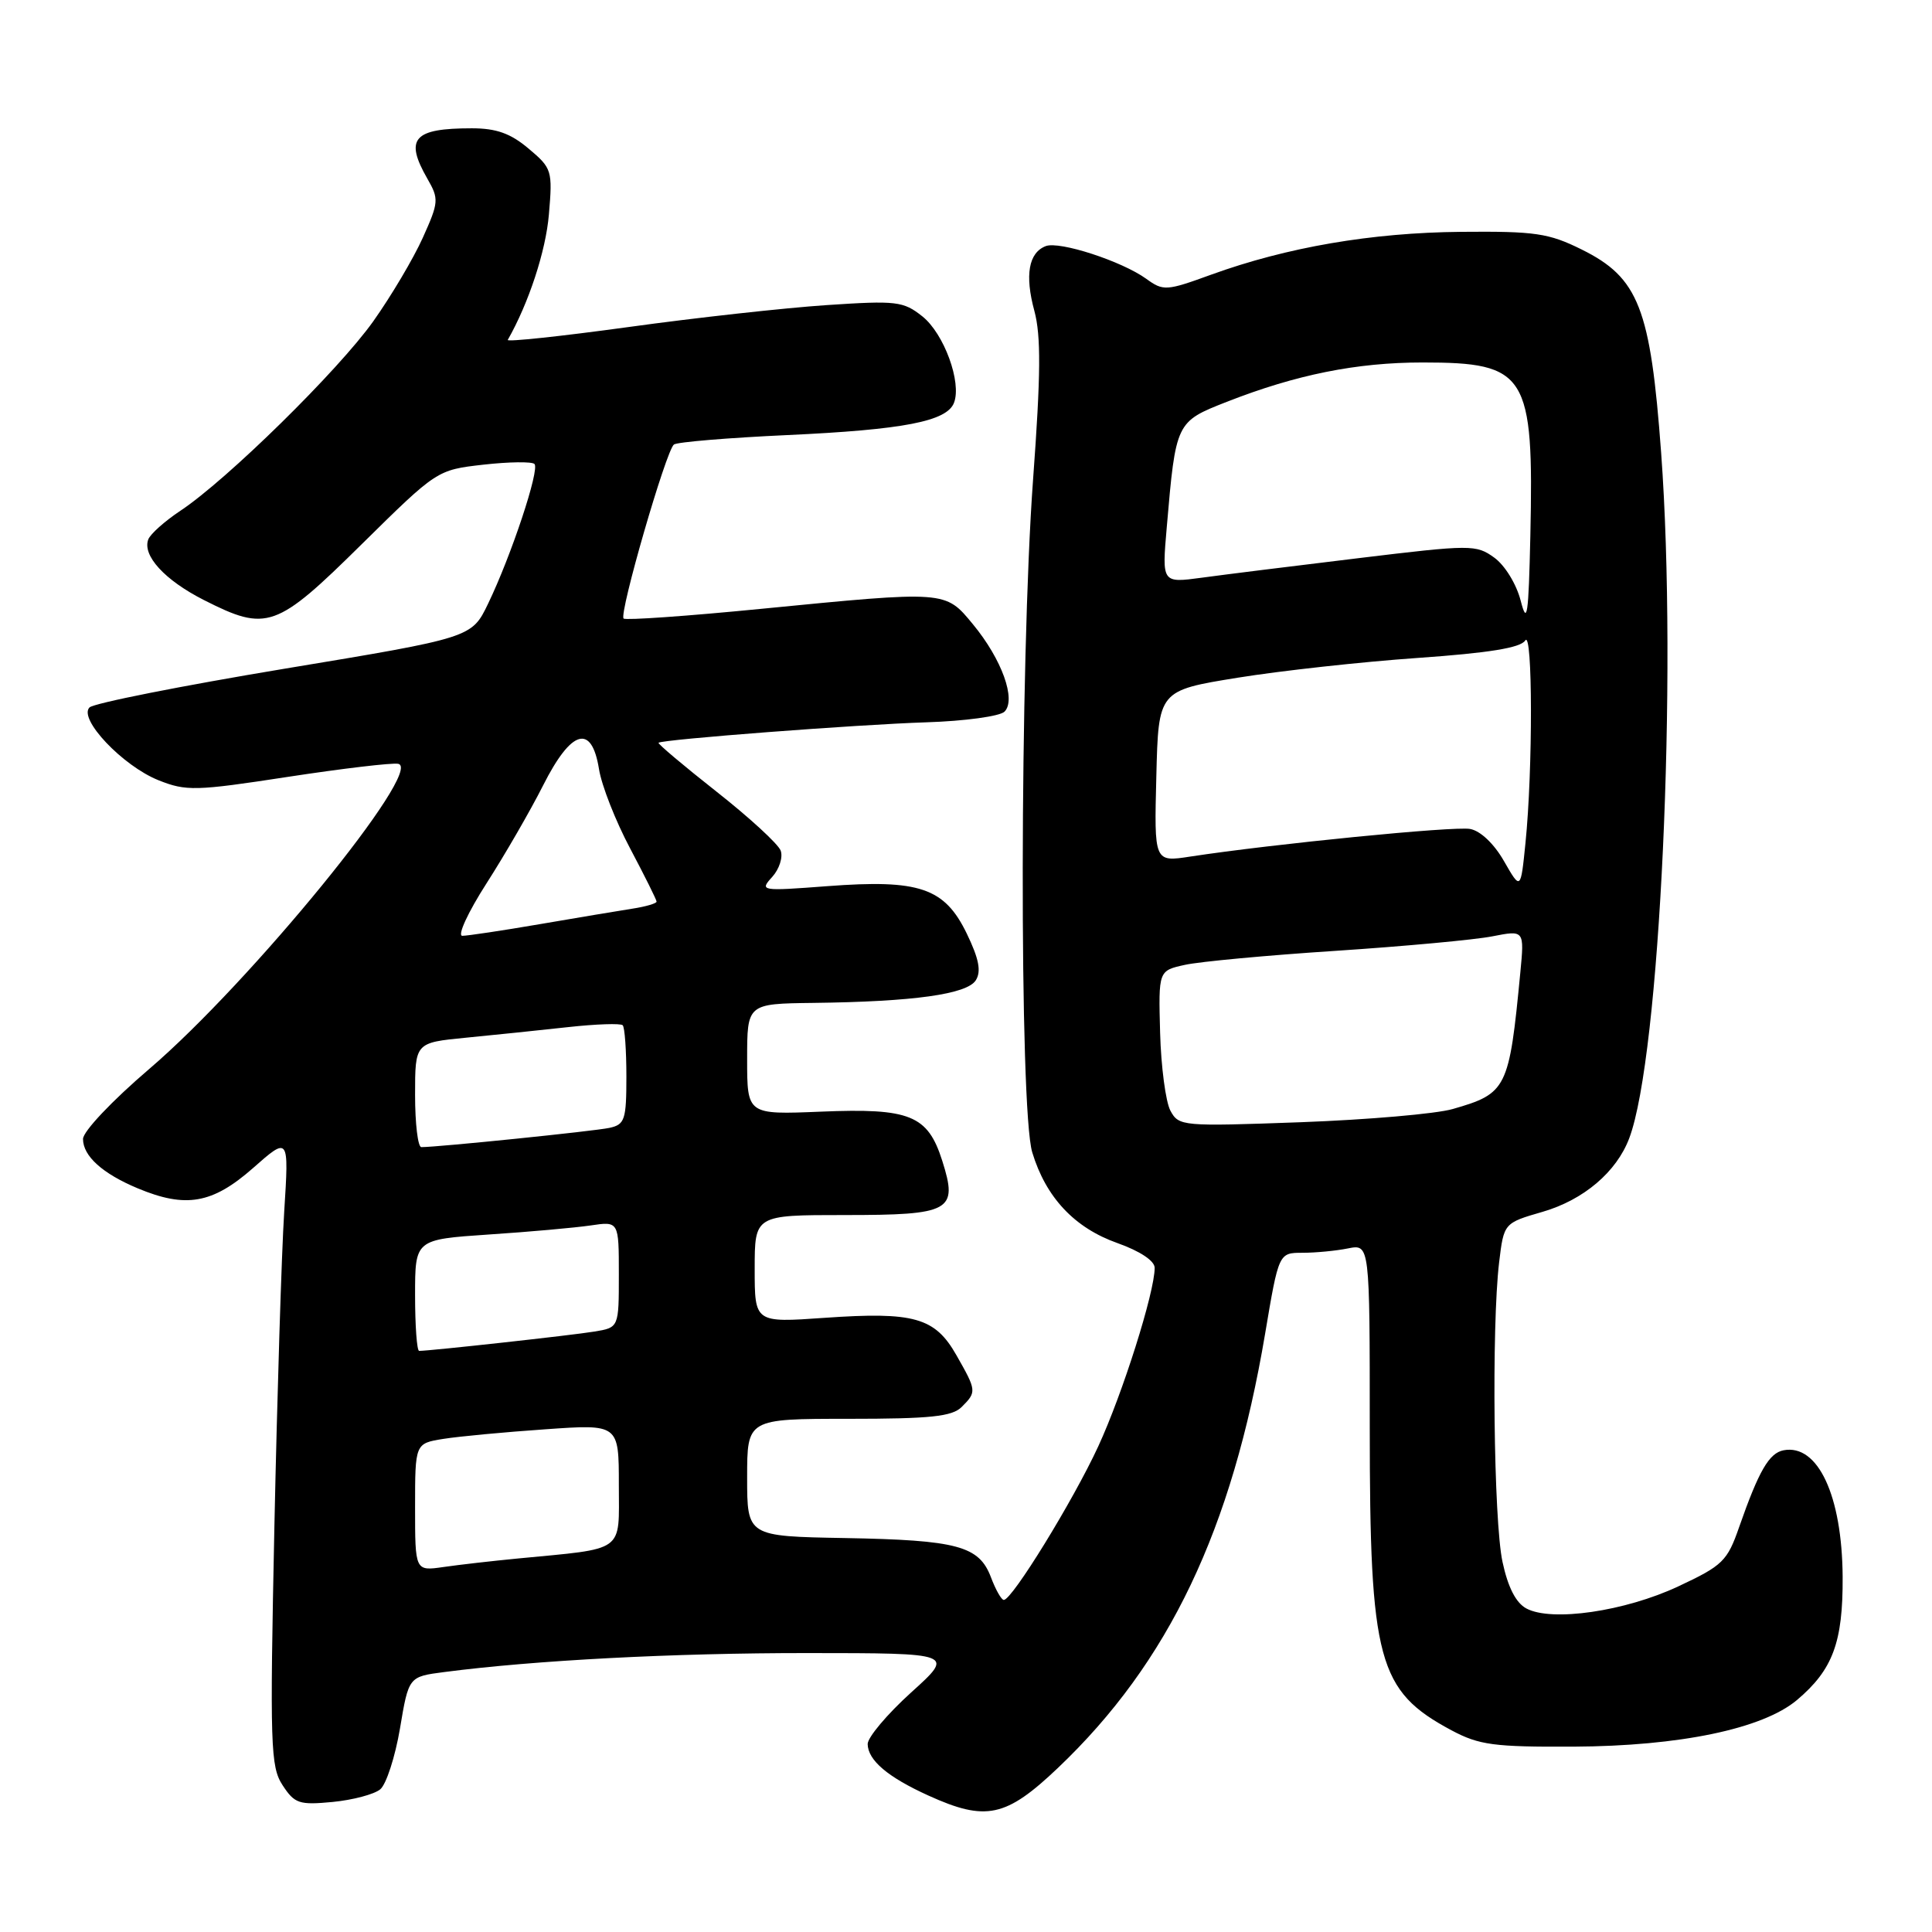 <?xml version="1.0" encoding="UTF-8" standalone="no"?>
<!DOCTYPE svg PUBLIC "-//W3C//DTD SVG 1.1//EN" "http://www.w3.org/Graphics/SVG/1.1/DTD/svg11.dtd" >
<svg xmlns="http://www.w3.org/2000/svg" xmlns:xlink="http://www.w3.org/1999/xlink" version="1.1" viewBox="0 0 256 256">
 <g >
 <path fill="currentColor"
d=" M 140.19 234.25 C 154.87 220.29 163.25 202.71 167.63 176.75 C 169.44 166.00 169.44 166.00 172.60 166.00 C 174.33 166.00 177.04 165.74 178.62 165.42 C 181.50 164.85 181.50 164.85 181.50 189.17 C 181.50 220.08 182.57 224.05 192.34 229.28 C 196.00 231.23 197.95 231.49 208.50 231.44 C 222.57 231.37 233.57 229.08 238.11 225.26 C 242.86 221.25 244.21 217.61 244.16 208.94 C 244.09 198.17 240.88 191.30 236.33 192.17 C 234.41 192.54 233.05 194.90 230.44 202.36 C 228.88 206.85 228.27 207.45 222.37 210.21 C 215.30 213.52 205.60 214.93 202.25 213.13 C 200.87 212.39 199.81 210.33 199.09 206.96 C 197.91 201.49 197.63 175.76 198.64 167.28 C 199.27 162.06 199.27 162.06 204.41 160.57 C 209.84 158.99 214.20 155.29 215.88 150.83 C 219.96 140.04 222.30 89.73 220.11 60.00 C 218.70 40.82 217.13 36.80 209.58 33.06 C 205.20 30.89 203.42 30.63 193.58 30.72 C 181.74 30.83 170.54 32.75 160.47 36.40 C 154.54 38.56 154.14 38.58 151.88 36.94 C 148.63 34.60 140.39 31.92 138.57 32.61 C 136.30 33.48 135.77 36.45 137.06 41.20 C 137.95 44.51 137.91 49.65 136.89 63.50 C 135.12 87.58 135.04 147.00 136.78 152.70 C 138.59 158.67 142.37 162.70 148.08 164.72 C 151.08 165.79 153.00 167.07 153.00 168.00 C 153.00 171.23 148.75 184.67 145.52 191.66 C 142.19 198.87 134.11 212.00 133.01 212.00 C 132.69 212.00 131.93 210.65 131.31 209.01 C 129.74 204.84 126.87 204.07 111.98 203.80 C 99.00 203.57 99.00 203.57 99.00 195.78 C 99.00 188.00 99.00 188.00 112.43 188.00 C 123.30 188.00 126.16 187.70 127.43 186.43 C 129.43 184.43 129.41 184.28 126.73 179.57 C 123.89 174.57 121.13 173.79 109.25 174.62 C 100.00 175.27 100.00 175.27 100.00 168.14 C 100.00 161.00 100.00 161.00 111.88 161.00 C 126.02 161.00 126.97 160.47 124.85 153.80 C 122.93 147.76 120.59 146.81 108.75 147.30 C 99.00 147.70 99.00 147.70 99.00 140.35 C 99.00 133.00 99.00 133.00 107.75 132.89 C 121.07 132.73 128.14 131.74 129.30 129.89 C 130.04 128.71 129.72 127.05 128.10 123.70 C 125.16 117.63 121.83 116.50 109.64 117.42 C 100.79 118.09 100.63 118.06 102.32 116.20 C 103.27 115.15 103.77 113.57 103.44 112.70 C 103.10 111.82 99.27 108.30 94.92 104.88 C 90.57 101.45 87.13 98.55 87.26 98.42 C 87.73 97.98 113.66 96.00 122.74 95.71 C 127.82 95.55 132.49 94.91 133.10 94.30 C 134.68 92.72 132.76 87.37 128.92 82.72 C 125.23 78.25 125.47 78.26 100.79 80.68 C 91.05 81.64 82.88 82.21 82.63 81.96 C 82.00 81.33 88.27 59.65 89.30 58.90 C 89.75 58.57 96.51 58.01 104.31 57.65 C 119.74 56.94 125.47 55.83 126.41 53.37 C 127.45 50.67 125.09 44.22 122.23 41.93 C 119.69 39.91 118.80 39.81 109.50 40.43 C 104.00 40.80 92.18 42.10 83.24 43.34 C 74.29 44.57 67.11 45.33 67.28 45.04 C 70.06 40.16 72.32 33.27 72.73 28.44 C 73.23 22.59 73.14 22.29 70.04 19.69 C 67.65 17.67 65.76 17.00 62.51 17.00 C 54.78 17.00 53.58 18.36 56.63 23.68 C 58.18 26.37 58.14 26.80 56.02 31.51 C 54.78 34.26 51.83 39.23 49.47 42.56 C 44.85 49.07 30.05 63.61 23.90 67.68 C 21.84 69.05 19.93 70.75 19.65 71.47 C 18.83 73.61 21.83 76.88 27.04 79.52 C 35.37 83.74 36.59 83.31 47.91 72.13 C 57.91 62.27 57.91 62.27 64.06 61.57 C 67.44 61.19 70.48 61.15 70.82 61.48 C 71.54 62.20 67.75 73.62 64.67 80.00 C 62.50 84.50 62.50 84.50 37.69 88.61 C 24.04 90.88 12.42 93.18 11.86 93.74 C 10.35 95.25 16.25 101.48 20.99 103.38 C 24.66 104.85 25.90 104.82 38.14 102.94 C 45.40 101.83 51.98 101.05 52.77 101.21 C 56.25 101.92 33.21 130.15 19.79 141.63 C 14.86 145.84 11.00 149.92 11.00 150.92 C 11.00 153.18 13.58 155.51 18.25 157.46 C 24.62 160.12 28.14 159.51 33.51 154.79 C 38.29 150.57 38.29 150.57 37.66 160.54 C 37.31 166.02 36.73 184.76 36.36 202.19 C 35.75 231.38 35.84 234.10 37.45 236.56 C 39.04 238.99 39.65 239.19 44.07 238.77 C 46.74 238.51 49.59 237.76 50.39 237.09 C 51.18 236.43 52.36 232.80 53.00 229.03 C 54.15 222.17 54.15 222.17 58.83 221.56 C 70.88 219.99 89.21 219.03 107.00 219.04 C 126.50 219.05 126.50 219.05 120.72 224.27 C 117.54 227.15 114.96 230.22 114.97 231.10 C 115.01 233.25 117.64 235.48 123.02 237.92 C 130.64 241.38 133.29 240.81 140.19 234.25 Z  M 55.00 199.72 C 55.00 191.26 55.00 191.26 58.75 190.66 C 60.81 190.33 66.89 189.76 72.25 189.39 C 82.00 188.70 82.00 188.70 82.00 196.76 C 82.00 205.85 83.01 205.12 68.50 206.52 C 65.20 206.84 60.81 207.34 58.75 207.64 C 55.00 208.18 55.00 208.18 55.00 199.72 Z  M 55.00 171.62 C 55.00 164.24 55.00 164.24 64.75 163.58 C 70.11 163.23 76.19 162.68 78.25 162.38 C 82.00 161.82 82.00 161.82 82.00 168.87 C 82.00 175.91 82.00 175.91 78.75 176.44 C 75.89 176.92 56.96 179.00 55.54 179.00 C 55.24 179.00 55.00 175.68 55.00 171.62 Z  M 55.00 145.08 C 55.00 138.16 55.00 138.16 61.75 137.50 C 65.46 137.14 71.54 136.51 75.26 136.10 C 78.98 135.69 82.24 135.58 82.51 135.85 C 82.78 136.11 83.00 139.17 83.00 142.65 C 83.00 148.38 82.79 149.01 80.75 149.45 C 78.79 149.88 58.05 152.00 55.83 152.00 C 55.37 152.00 55.00 148.89 55.00 145.08 Z  M 155.08 147.16 C 154.46 145.99 153.84 141.33 153.72 136.82 C 153.50 128.62 153.50 128.62 157.00 127.85 C 158.93 127.42 167.93 126.58 177.00 125.99 C 186.07 125.39 195.41 124.53 197.74 124.07 C 201.99 123.24 201.99 123.24 201.45 128.87 C 199.97 144.29 199.67 144.89 192.50 146.95 C 190.30 147.59 181.24 148.37 172.36 148.70 C 156.62 149.27 156.20 149.24 155.08 147.16 Z  M 64.46 117.06 C 66.91 113.24 70.29 107.39 71.97 104.06 C 75.71 96.65 78.40 95.87 79.37 101.91 C 79.71 104.07 81.57 108.80 83.50 112.43 C 85.42 116.06 87.00 119.23 87.00 119.47 C 87.00 119.71 85.54 120.14 83.75 120.41 C 81.96 120.69 76.45 121.61 71.50 122.46 C 66.55 123.31 61.94 124.00 61.26 124.00 C 60.57 124.00 62.01 120.88 64.46 117.06 Z  M 199.29 114.11 C 197.98 111.81 196.16 110.08 194.79 109.84 C 192.67 109.45 168.65 111.83 157.72 113.50 C 152.93 114.24 152.93 114.24 153.22 102.87 C 153.50 91.50 153.50 91.50 164.00 89.80 C 169.78 88.87 180.51 87.69 187.86 87.18 C 197.29 86.52 201.48 85.84 202.10 84.87 C 203.09 83.30 203.12 102.04 202.13 111.73 C 201.50 117.96 201.50 117.96 199.29 114.11 Z  M 201.50 79.60 C 200.94 77.40 199.40 74.90 198.00 73.89 C 195.59 72.15 194.95 72.15 180.00 73.96 C 171.47 74.99 162.13 76.15 159.23 76.55 C 153.96 77.26 153.96 77.26 154.60 69.88 C 155.80 55.91 155.82 55.89 162.54 53.25 C 171.75 49.64 179.75 48.03 188.50 48.03 C 202.31 48.03 203.25 49.54 202.78 70.96 C 202.54 81.60 202.35 82.91 201.50 79.60 Z "/>
</g>
</svg>